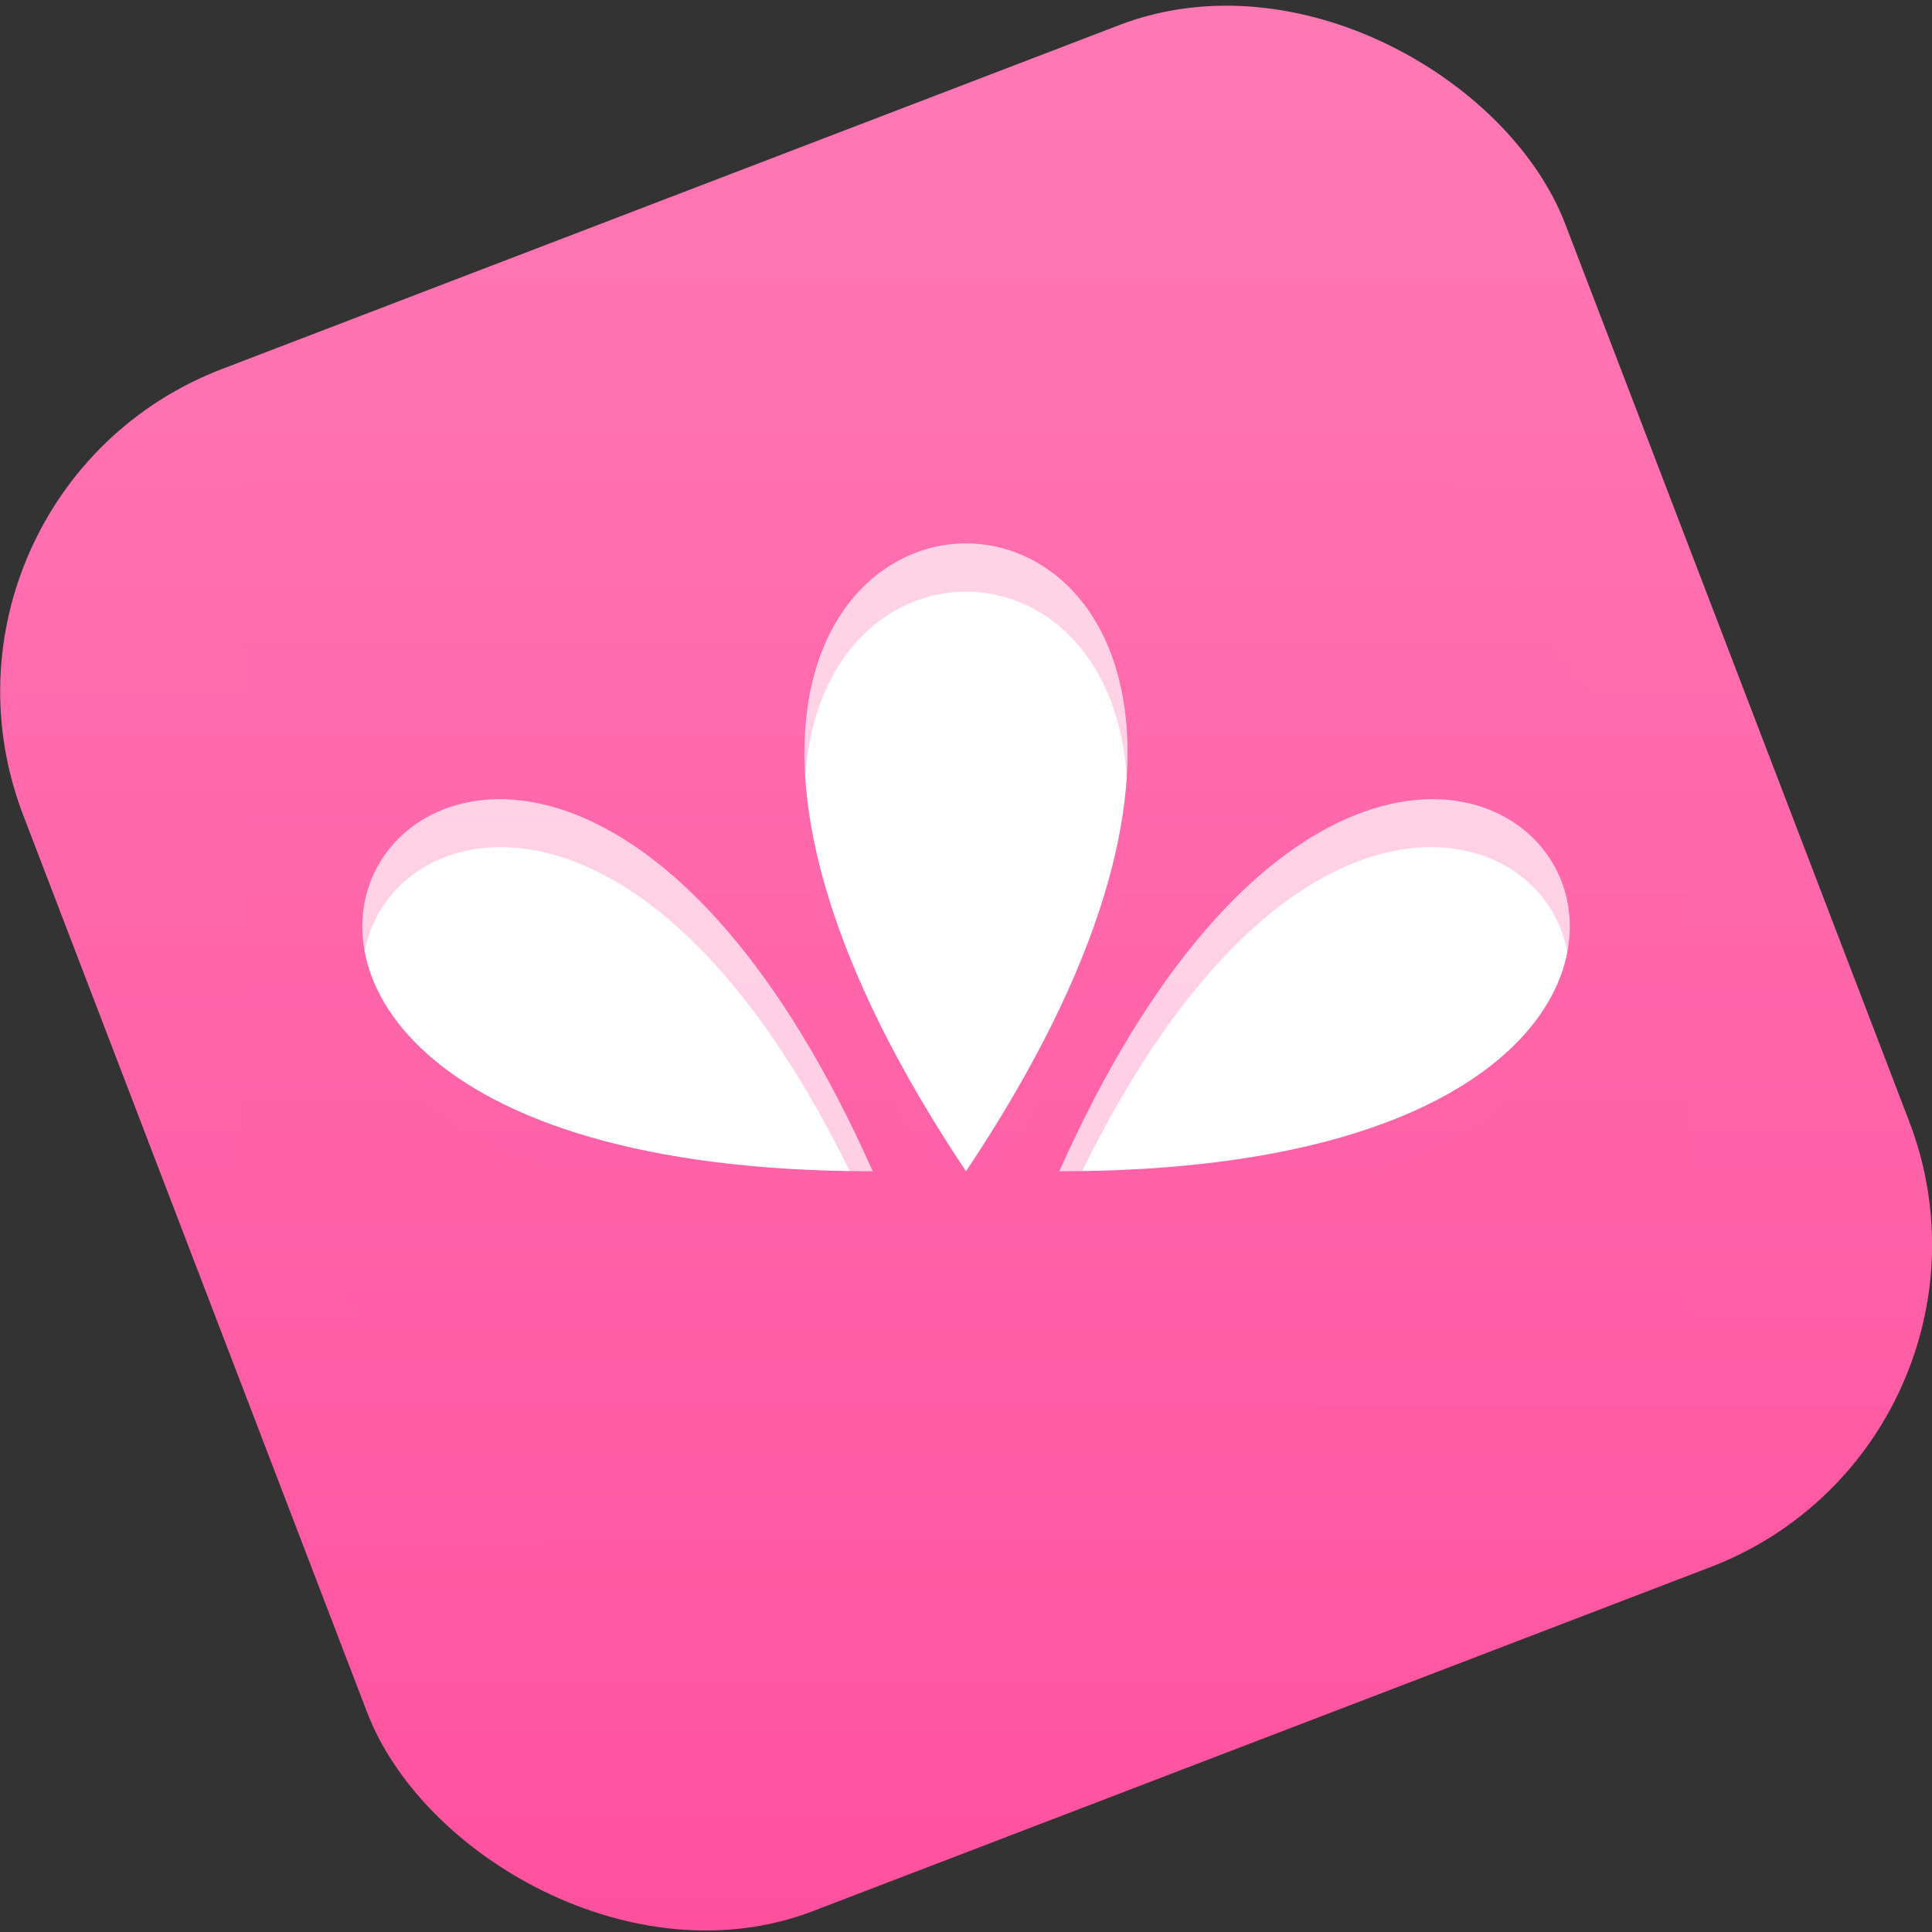 <?xml version="1.0" encoding="UTF-8" standalone="no"?>
<!-- Created with Inkscape (http://www.inkscape.org/) -->

<svg
   xmlns:dc="http://purl.org/dc/elements/1.1/"
   xmlns:cc="http://creativecommons.org/ns#"
   xmlns:rdf="http://www.w3.org/1999/02/22-rdf-syntax-ns#"
   xmlns:svg="http://www.w3.org/2000/svg"
   xmlns="http://www.w3.org/2000/svg"
   xmlns:xlink="http://www.w3.org/1999/xlink"
   xmlns:inkscape="http://www.inkscape.org/namespaces/inkscape"
   version="1.1"
   width="90"
   height="90"
   id="svg2">
  <rect width="100%" height="100%" fill="#333333" stroke="none"/>
  <defs
     id="defs6">
    <linearGradient
       id="linearGradient3754">
      <stop
         id="stop3756"
         style="stop-color:#ff79b5;stop-opacity:1"
         offset="0" />
      <stop
         id="stop3760"
         style="stop-color:#ff66aa;stop-opacity:1"
         offset="0.5" />
      <stop
         id="stop3758"
         style="stop-color:#ff519e;stop-opacity:1"
         offset="1" />
    </linearGradient>
    <linearGradient
       x1="24.465"
       y1="4.292"
       x2="17.755"
       y2="21.772"
       id="linearGradient3806"
       xlink:href="#linearGradient3754"
       gradientUnits="userSpaceOnUse"
       gradientTransform="matrix(0.855,0,0,0.855,15.003,14.401)" />
    <linearGradient
       x1="24.465"
       y1="4.292"
       x2="17.755"
       y2="21.772"
       id="linearGradient3808"
       xlink:href="#linearGradient3754"
       gradientUnits="userSpaceOnUse"
       gradientTransform="matrix(0.798,-0.306,0.306,0.798,19.168,8.068)" />
  </defs>
  <g
     transform="matrix(5.625,0,0,5.625,-112.5,-22.5)"
     id="g3801">
    <rect
       width="13.673"
       height="13.673"
       ry="2.858"
       x="15.003"
       y="14.401"
       transform="matrix(0.934,-0.358,0.358,0.934,0,0)"
       id="rect3762"
       style="fill:url(#linearGradient3806);fill-opacity:1;stroke:none" />
    <path
       d="m 28,13.7 c 4.635,-6.933 -4.635,-6.933 0,0 m -0.772,0 c -3.09,-6.933 -7.725,0 0,0 m 1.545,0 c 3.09,-6.933 7.725,0 0,0"
       inkscape:connector-curvature="0"
       id="path4446"
       style="fill:#ffffff" />
    <path
       d="m 32,8 -10,0 0,6 1.062,1 L 34,15 34,11 z m -4,0.9 c 1.159,0 2.317,1.721 0,5.188 -2.317,-3.467 -1.159,-5.188 0,-5.188 z m -3.688,2.125 c 0.843,0.093 1.941,0.896 2.906,3.062 -5.311,0 -4.761,-3.267 -2.906,-3.062 z m 7.375,0 c 1.855,-0.205 2.405,3.062 -2.906,3.062 0.966,-2.167 2.063,-2.969 2.906,-3.062 z"
       inkscape:connector-curvature="0"
       id="rect4453"
       style="opacity:0.3;fill:url(#linearGradient3808);fill-opacity:1;stroke:none" />
  </g>
</svg>
